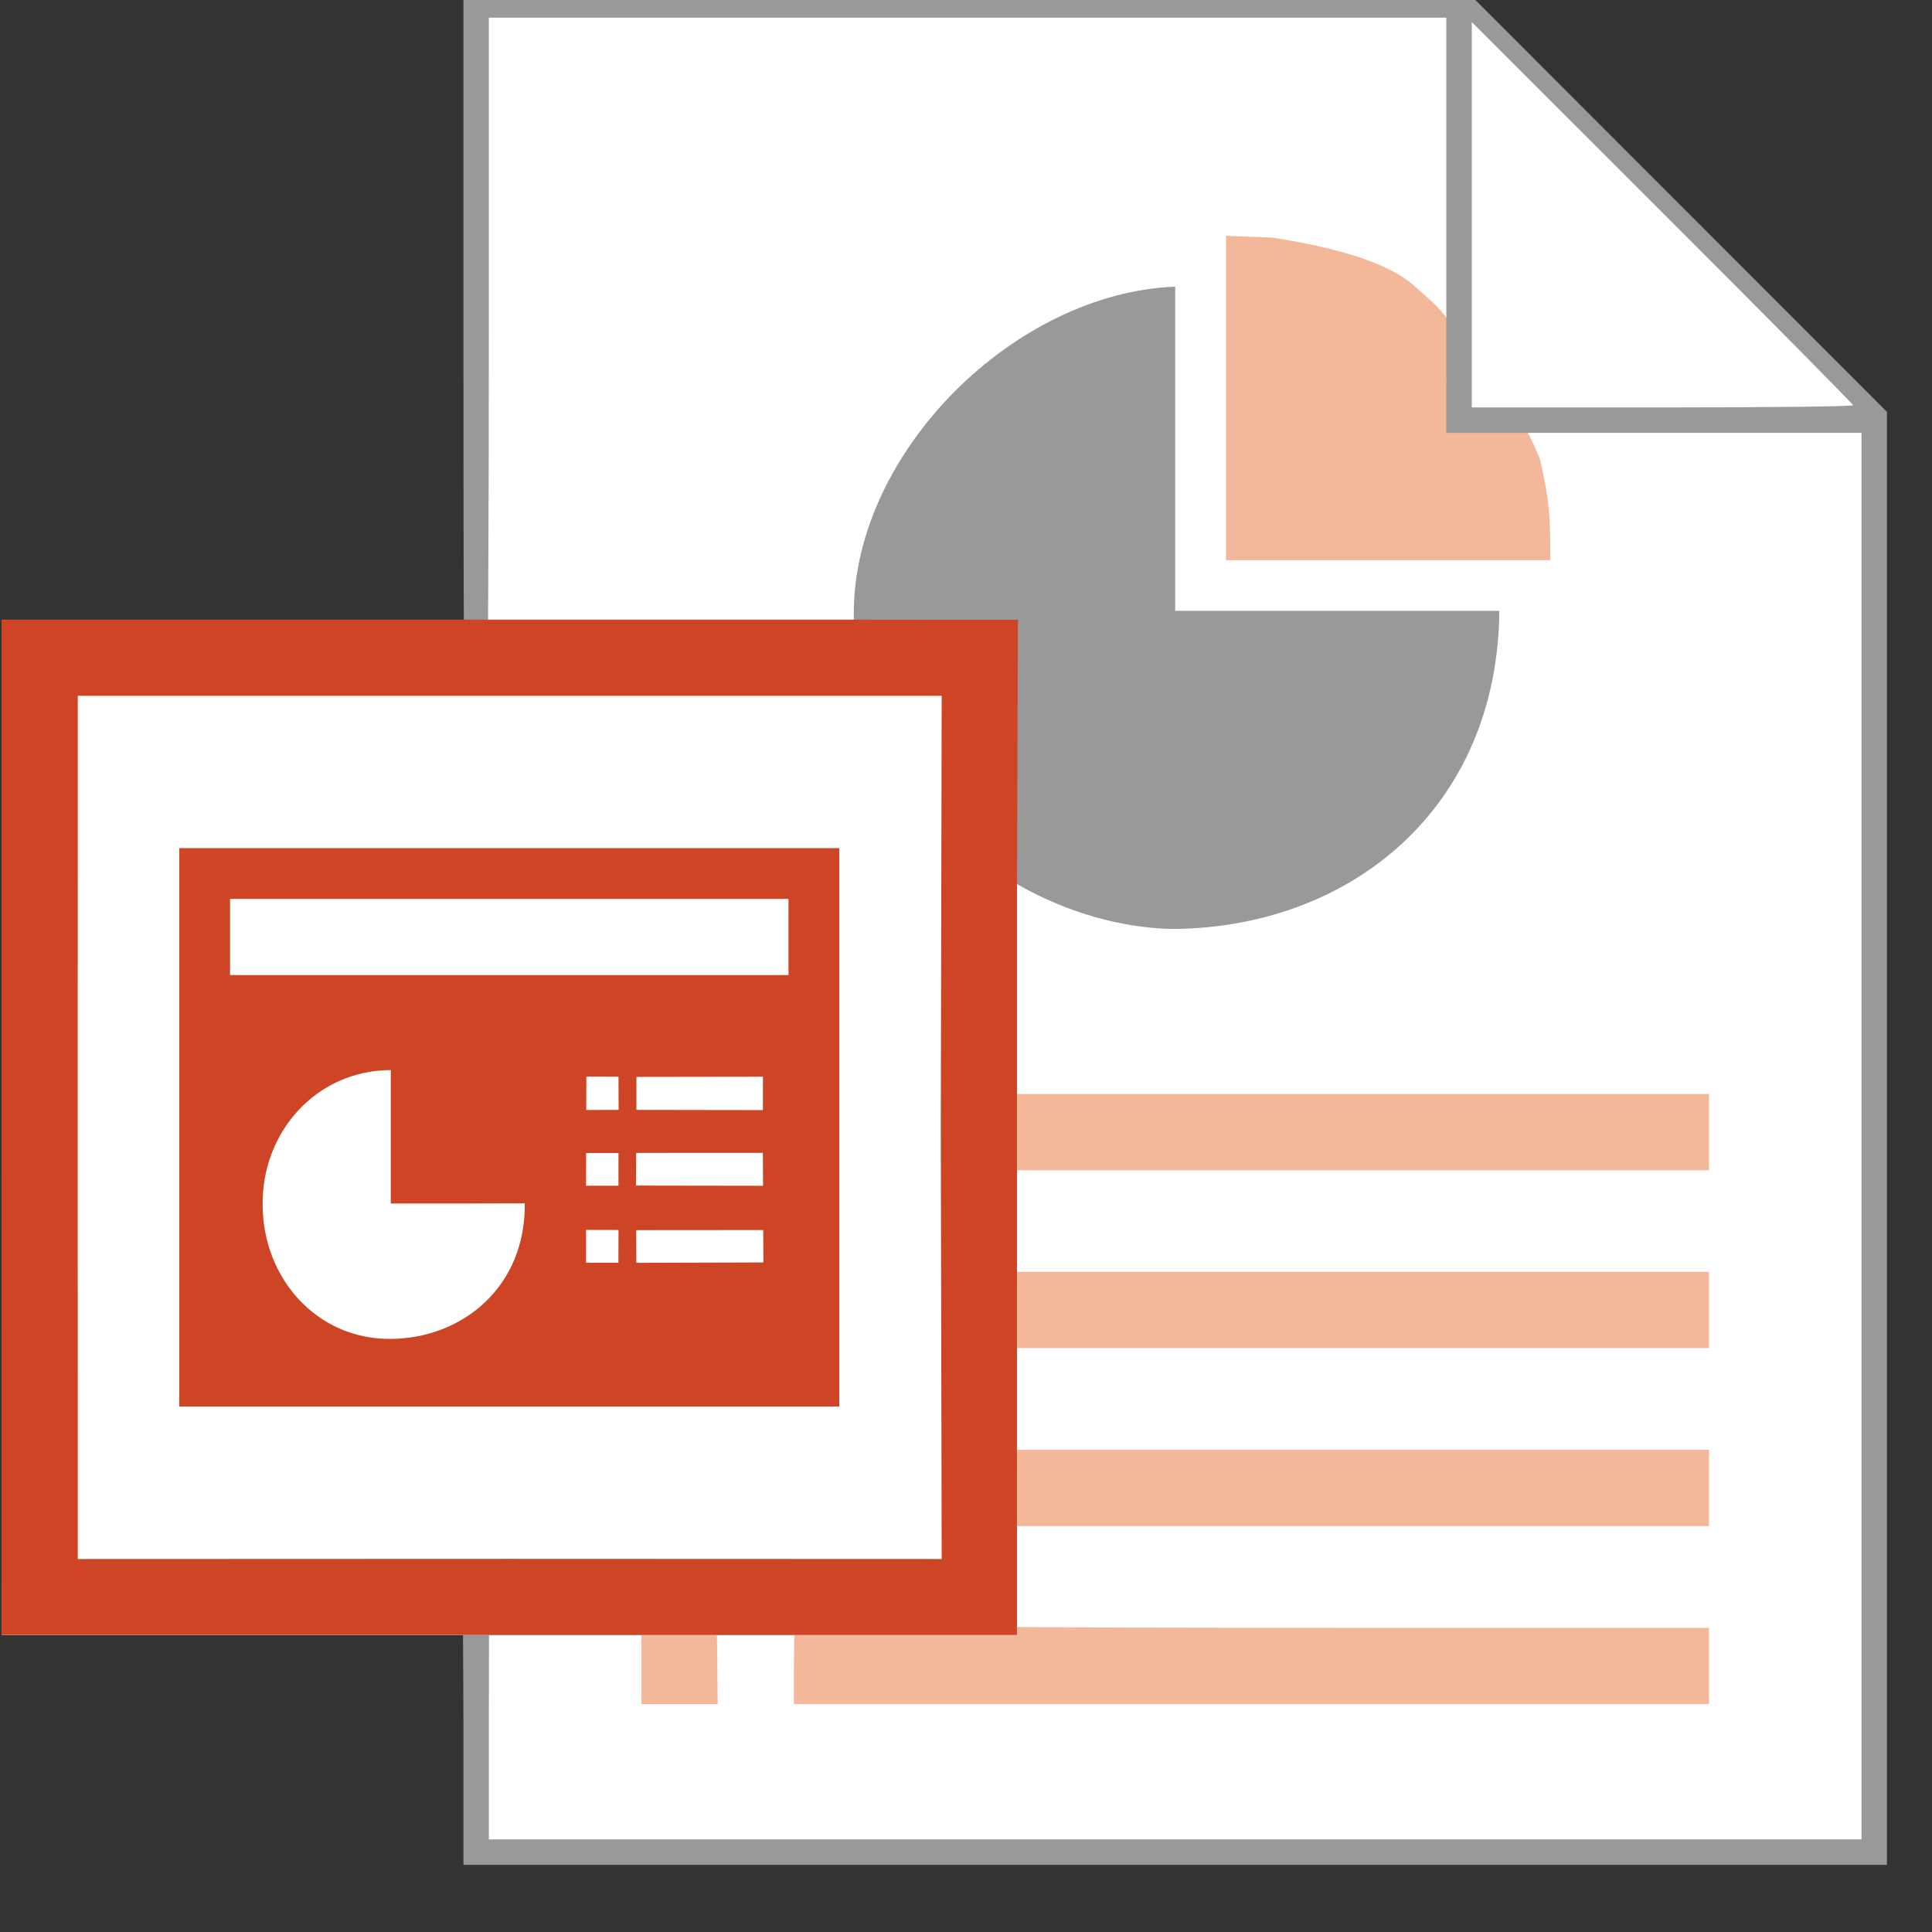 <?xml version="1.0" encoding="utf-8"?>
<svg version="1.1" xmlns="http://www.w3.org/2000/svg" viewBox="0 0 27 27">
 <rect x="0" y="0" width="27" height="27" fill="#333333" stroke="none"/>
 <g transform="translate(-94.612 -138.87)">
  <g transform="translate(-36.46 -64.435)">
   <g transform="matrix(.864 0 0 .864 22.553 31.363)">
    <g transform="translate(109.1 70.023)">
     <g transform="matrix(.518 0 0 .518 -19.078 69.133)">
      <path d="m83.312 169.33-0.073-4.167-6.482-0.752v-27.864l6.482-0.752 0.069-10.12 0.069-10.12h31.086l12.828 12.836v45.107h-43.907z" fill="#fff" stroke-width=".265"/>
      <g transform="translate(37.32 52.221)">
       <g transform="translate(-2.076 -67.581)" stroke-width=".265">
        <path d="m53.468 182.95c0-1.029 0.002-1.213 0.002-1.213l2.357-3e-3 0.023 2.378h-2.381zm4.763 0.104c0-0.582 0.022-1.446 0.022-1.446l1.666 0.067 3.401 0.01s1.702 0.047 12.506 0.047h10.98v2.381h-28.575zm6.615-5.689v-1.191h21.96v2.381h-21.96zm0-5.556v-1.191h21.96v2.381h-21.96zm0-5.556v-1.191h21.96v2.381h-21.96zm6.879-22.923v-5.064l1.447 0.056c1.619 0.249 3.575 0.7 4.471 1.543 0.964 0.865 1.55 1.213 0.961 2.887l0.925 1.337 1.337-0.168c0.362 0.56 0.662 1.316 0.662 1.316 0.215 0.981 0.289 1.405 0.315 2.265l0.009 0.892h-10.128z" fill="#f3b79a"/>
        <path d="m47.912 184.9c0-1.793-0.039-4.262 0.015-4.872s0.154-0.772 0.333-0.772c0.529-0.616 0.446 0.821 0.446 5.247v3.837h42.862v-43.921h-12.965v-12.965h-29.898v9.79c0 12.647-0.088 18.35-0.433 18.35-0.346 0-0.36-5.771-0.36-18.747v-10.186h31.357l13.093 13.101v45.372h-44.45zm43.392-41.343c0-0.038-2.679-2.745-5.953-6.017l-5.953-5.949v12.034h5.953c3.274 0 5.953-0.031 5.953-0.068zm-21.228 16.354c-4.736-0.089-10.049-4.054-9.975-9.882 0.02-5.028 5.03-9.981 10.036-10.176v10.122h10.122c-0.054 6.179-4.654 9.892-10.183 9.935z" fill="#9a9999"/>
       </g>
      </g>
     </g>
    </g>
    <g transform="matrix(.621 0 0 .621 47.673 62.552)">
     <g transform="translate(-8.989 2.129)">
      <g transform="matrix(.833 0 0 .833 18.971 43.875)" stroke-width=".265">
       <rect x="138.71" y="227.94" width="31.75" height="31.75" fill="#fff"/>
       <path d="m138.71 243.81v-15.875h26.919l4.862 5e-3 -0.03 8.451v23.294h-31.75zm29.369 0 0.028-13.493-13.521-3.6e-4 -13.492 3.6e-4 -2e-3 13.493 2e-3 13.498 13.492-5e-3 13.521 5e-3zm-23.812 0v-8.731h20.638v17.462h-20.638zm10.805 2.374s-0.028 8e-3 -2.074 8e-3h-2.117v-2.117c0-2.046 2e-5 -2.056 2e-5 -2.056-2.329 6e-3 -4.04 1.941-4.006 4.225 5e-3 2.264 1.678 4.202 4.006 4.181 2.215-0.013 4.22-1.605 4.19-4.241zm2.93 0.835-1.014-2e-3 -1e-3 1.027 1.011-3.1e-4zm4.53 1.015-6e-3 -1.013-3.97 3e-3 4e-3 1.022zm-4.532-2.398 1e-3 -1.024-1.012 1e-3 -1e-3 1.022zm4.516-1.028-3.962 1e-3 -6e-3 1.022 3.973 6e-3zm-4.511-1.343-4e-3 -1.04-1.004-1e-3 -4e-3 1.044zm4.513-1.038-3.955 6e-3 -1e-3 1.032 3.955 6e-3zm0.799-4.369v-1.191h-17.462v2.381h17.462z" fill="#ce4525"/>
      </g>
     </g>
    </g>
   </g>
  </g>
 </g>
</svg>